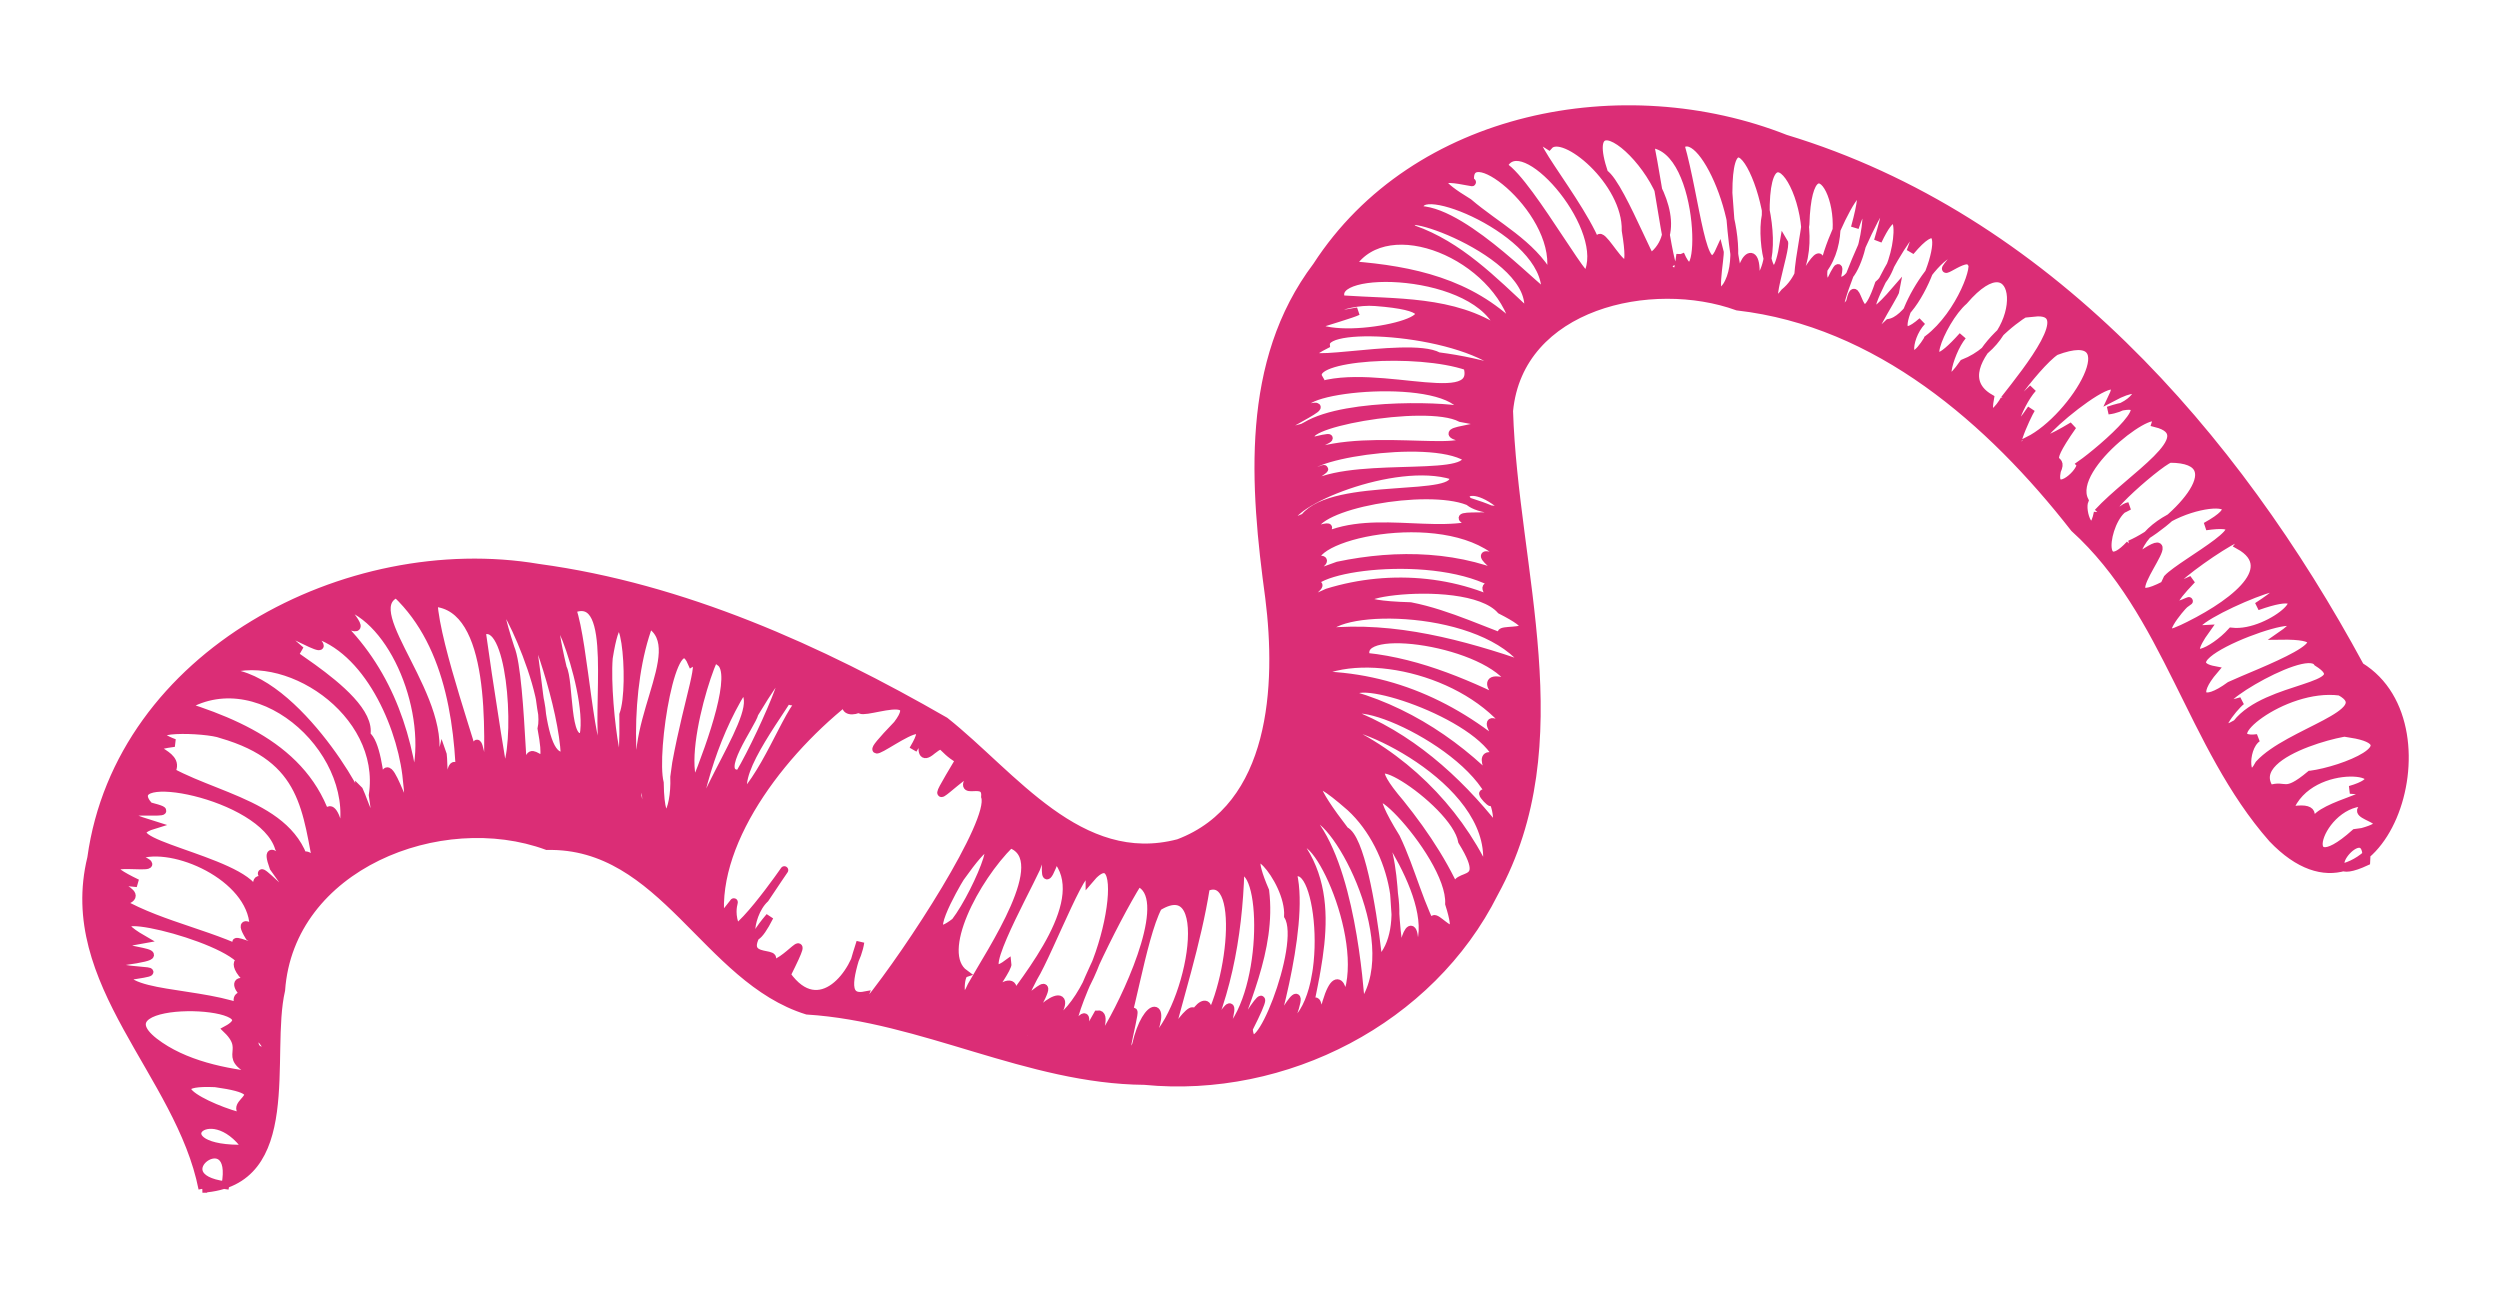 <?xml version="1.0" encoding="UTF-8" standalone="no"?>
<!-- Created with Inkscape (http://www.inkscape.org/) -->

<svg
   version="1.1"
   id="svg1886"
   width="1146.667"
   height="594.667"
   viewBox="0 0 1146.667 594.667"
   sodipodi:docname="worm2-alpha.svg"
   inkscape:version="1.2.1 (9c6d41e, 2022-07-14)"
   xmlns:inkscape="http://www.inkscape.org/namespaces/inkscape"
   xmlns:sodipodi="http://sodipodi.sourceforge.net/DTD/sodipodi-0.dtd"
   xmlns="http://www.w3.org/2000/svg"
   xmlns:svg="http://www.w3.org/2000/svg">
  <defs
     id="defs1890" />
  <sodipodi:namedview
     id="namedview1888"
     pagecolor="#ffffff"
     bordercolor="#666666"
     borderopacity="1.0"
     inkscape:showpageshadow="2"
     inkscape:pageopacity="0.0"
     inkscape:pagecheckerboard="0"
     inkscape:deskcolor="#d1d1d1"
     showgrid="false"
     inkscape:zoom="0.28949532"
     inkscape:cx="164.07864"
     inkscape:cy="385.15303"
     inkscape:window-width="1728"
     inkscape:window-height="1051"
     inkscape:window-x="152"
     inkscape:window-y="225"
     inkscape:window-maximized="0"
     inkscape:current-layer="g1892" />
  <g
     inkscape:groupmode="layer"
     inkscape:label="Image"
     id="g1892">
    <path
       style="fill:#db2d76;stroke:#db2d76;stroke-width:3.6;stroke-dasharray:none;stroke-opacity:1;fill-opacity:1"
       d="M 92.846,545.261 C 82.461,492.483 27.786,451.101 41.845,393.497 54.736,299.936 159.242,245.602 247,260.446 c 66.347,8.986 129.051,37.21 186.474,70.274 31.146,24.725 61.805,67.877 107.068,55.952 44.096,-16.709 46.621,-72.474 41.595,-112.424 -6.979,-51.371 -11.485,-108.226 21.753,-152.235 45.141,-69.748 140.916,-87.738 215.095,-58.426 119.154,36.058 206.045,135.673 263.56,242.016 45.205,27.742 8.259,129.836 -40.28,79.089 -37.624,-42.722 -47.972,-103.5 -90.861,-142.404 -38.487,-49.309 -90.139,-94.288 -154.523,-101.691 -39.26,-14.213 -100.049,-0.77 -104.693,47.897 2.317,73.264 31.19,151.875 -6.781,221.068 -29.283,58.49 -95.995,92.513 -160.468,86.22 -53.434,-0.445 -101.689,-28.886 -154.781,-32.25 -46.372,-14.405 -66.056,-76.604 -119.27,-75.488 -48.79,-17.936 -117.865,9.2 -121.92,66.122 -6.89,29.699 8.967,88.131 -36.123,91.094 z m 10.526,-1.629 c 5.661,-29.666 -30.405,-3.862 0,0 z m 9.796,-16.797 c -17.435,-25.104 -40.767,1.257 0,0 z m 0.313,-8.247 c -9.471,-7.754 -15.198,-3.252 0,0 z m 3.592,-5.589 c -20.842,-6.287 15.249,-11.487 -18.361,-16.158 -34.406,-1.493 9.824,17.341 18.361,16.158 z m 3.075,-19.255 c -21.324,-9.19 -4.776,-10.584 -16.057,-21.518 23.587,-12.743 -61.295,-16.353 -33.277,5.581 13.508,10.418 32.547,14.26 49.333,15.937 z M 547.613,487.441 c 6.98,-10.5 23.529,-43.731 13.748,-12.262 19.595,-17.229 19.3,-76.779 7.582,-75.678 -0.881,29.984 -6.498,61.574 -21.329,87.941 z m -26.609,-8 c 4.769,-21.401 16.165,-20.938 5.295,-0.111 18.609,-11.283 32.365,-80.418 4.877,-63.343 -7.591,14.418 -13.37,56.063 -18.235,62.448 12.468,-29.223 5.116,-8.03 2.5,9.89 2.144,-2.776 3.778,-5.876 5.563,-8.883 z m 13.478,3.7 c 1.056,-9.548 20.59,-33.078 10.018,-8.569 3.111,-17.331 16.213,-19.519 4.947,0.162 14.599,-14.065 22.372,-76.4 3.671,-67.659 -4.094,25.836 -12.4,50.724 -18.637,76.067 z m 4.265,2.3 c 5.428,-13.737 -17.227,22.353 0,0 z m 23.607,0.667 c 4.286,-13.406 26.472,-45.878 10.419,-14.151 2.015,20.857 26.039,-38.522 18.008,-51.787 0.909,-17.426 -23.941,-42.836 -10.456,-11.594 3.266,27.198 -10.029,52.359 -17.972,77.532 z m -6.354,-1.614 c 2.747,-10.249 -13.712,19.92 0,0 z M 508.942,470.402 c 10.024,-17.515 28.699,-59.512 13.079,-65.595 -10.721,17.085 -33.537,63.801 -29.279,66.438 12.959,-17.705 -5.015,22.303 10.713,-6.024 8.01,-0.907 -13.468,38.13 2.934,9.482 z m 72.134,12.363 c 3.169,-13.351 21.562,-41.983 9.888,-11.932 21.366,-11.605 14.641,-78.511 2.134,-69.953 5.921,25.127 -11.429,80.622 -12.022,81.884 z m 16.156,-1.991 c 7.071,-36.615 7.345,-16.556 8.646,-10.935 6.716,-33.165 12.277,-13.756 9.371,-7.941 15.511,-23.586 -11.11,-82.676 -19.344,-74.729 20.092,27.868 5.37,63.26 1.327,93.605 z m -474.418,0.464 c -6.923,-13.591 -9.148,3.943 0,0 z m 348.52,-6.321 c 0.189,-12.395 25.696,-27.403 10.743,-5.136 25.294,-11.617 38.392,-91.037 17.692,-66.393 0.104,-15.634 -18.34,33.009 -25.677,45 -14.167,26.516 17.462,-14.554 -1.077,17.737 -0.382,2.281 -9.597,16.74 -1.682,8.792 z m -21.788,-5.254 c 1.764,-18.158 25.567,-27.496 9.373,-4.605 13.139,-18.296 41.968,-52.619 25.259,-71.519 -9.637,26.392 0.706,-23.155 -8.871,4.804 -5.986,12.943 -30.101,56.114 -13.132,43.532 0.591,3.98 -25.79,35.95 -12.629,27.789 z m -8.677,1.356 c -0.681,-7.64 -5.353,9.374 0,0 z M 625.5,459.774 c 19.293,-29.118 -15.187,-90.118 -24.955,-84.809 19.005,21.385 22.999,76.375 23.839,87.91 l 0.797,-2.216 z m -504.297,8.333 c -16.743,-4.092 -16.271,-19.778 0.99,-5.587 -14.221,-5.125 -20.023,-20.091 -0.39,-6.837 -18.163,-11.922 -12.284,-17.096 -10.366,-13.718 -6.884,-12.439 -76.777,-28.995 -45.715,-11.098 -31.19,5.291 26.98,5.18 -9.134,10.076 -12.285,6.055 31.7,2.756 0.707,7.017 5.528,10.169 49.23,6.506 63.908,20.147 z m 276.856,-8.333 c 19.409,-23.979 57.44,-82.9 53.763,-94.337 0.946,-10.617 -16.996,3.95 -2.876,-14.596 -17.245,11.7 -24.012,23.086 -8.906,-2.304 -9.412,-5.423 -6.478,-8.949 -12.45,-4.327 -10.024,8.664 1.328,-18.749 -8.791,-0.39 16.729,-27.665 -38.231,20.684 -7.251,-11.559 15.756,-20.741 -34.436,4.983 -10.856,-13.941 -6.032,12.099 -21.174,8.186 -6.317,-1.428 -33.191,24.171 -67.339,67.488 -63.893,104.242 11.733,-12.89 2.03,-7.211 7.242,4.604 10.866,-8.331 35.086,-46.385 13.216,-13.545 -8.738,8.112 -8.712,29.763 2.07,8.248 -21.063,24.597 9.099,13.245 -0.895,21.685 8.027,2.032 22.001,-21.487 8.775,5.003 14.978,21.127 31.667,-0.906 33.733,-15.007 -4.537,14.293 -8.427,26.411 1.925,24.464 -5.959,15.259 -0.841,6.188 1.511,3.189 z M 632.77,440.441 c 13.648,-13.345 7.507,-50.89 -13.426,-70.146 -22.486,-19.686 -16.903,-8.122 -2.42,10.656 13.783,6.28 21.541,120.577 14.111,74.186 l 1.258,-8.553 z M 72.147,457.633 c -5.559,-6.765 -6.44,6.792 0,0 z m 373.441,-5.569 c 8.769,-15.793 37.661,-58.023 17.78,-64.883 -15.86,15.704 -34.167,49.807 -20.878,59.396 -2.786,0.988 -2.759,19.086 3.098,5.487 z m 190.301,1.008 c -4.247,1.311 0.187,5.354 0,0 z m 8.846,-6.684 c -4.773,-11.86 5.417,-33.983 3.865,-7.614 16.116,-21.323 -22.607,-70.447 -22.593,-68.823 19.234,20.898 9.617,51.816 18.728,76.438 z m -214.722,-7.281 c -7.386,2.683 -0.518,11.451 0,0 z m -311.127,0.744 c -32.427,-20.59 22.713,7.775 -4.591,-10.205 -10.978,-18.057 25.4,17.554 1.792,-7.183 -3.204,-21.951 -39.471,-36.924 -54.393,-29.478 24.324,9.586 -31.087,-3.4 1.233,12.104 -25.74,-2.878 10.253,4.81 -7.738,8.69 20.06,11.323 43.692,14.775 63.697,26.071 z m 540.836,-9.421 c -9.795,-24.868 14.103,13.189 4.929,-15.86 1.236,-23.726 -52.586,-76.21 -24.281,-30.414 7.253,15.086 10.832,31.794 19.352,46.274 z m -234.242,3.344 c -2.076,-5.33 -2.4,5.885 0,0 z M 126.263,419.043 c -7.487,-1.828 -14.329,-26.785 -0.158,-9.297 -22.577,-30.411 27.496,27.006 -0.669,-11.837 -6.918,-19.249 15.335,13.517 2.49,-8.928 -7.534,-24.98 -75.414,-36.916 -59.49,-19.265 23.996,6.188 -33.342,-2.222 2.096,8.682 -23.568,7.18 40.28,15.784 46.703,30.637 3.279,3.081 6.266,6.462 9.029,10.009 z m 311.837,3.731 c 10.615,-13.762 27.536,-55.58 2.415,-20.233 -2.233,3.436 -19.272,33.259 -2.415,20.233 z m 233.205,-6.032 c -13.211,-23.371 15.894,-3.992 -0.694,-30.816 -3.264,-18.959 -58.485,-52.814 -28.303,-17.546 11.796,14.691 22.305,30.655 28.997,48.362 z m 5.229,-0.302 c -2.605,-10.106 -1.317,9.261 0,0 z m -547.114,-1.448 c -5.771,-9.049 1.398,9.568 0,0 z m 12.061,-7.75 c -9.112,-10.55 -0.973,-23.94 4.689,-6.501 -5.813,-28.896 -5.792,-52.686 -44.671,-63.927 -6.537,-2.663 -41.632,-3.709 -21.535,3.954 -19.557,2.592 4.13,3.789 -1.423,13.203 24.656,13.377 63.355,17.354 62.94,53.271 z m 164.911,-7.052 c -3.823,2.321 5.788,5.228 0,0 z m 375.139,-0.75 c 7.234,-39.071 -58.203,-69.797 -68.546,-66.623 29.724,13.031 54.614,37.337 68.546,66.623 z m -365.403,-5.86 c -1.127,-25.108 36.428,-68.561 24.578,-77.095 -14.249,23.268 -21.298,50.215 -24.578,77.095 z m 769.213,1.658 c 1.783,-23.662 -27.466,12.757 0,0 z m -932.074,-4.465 c -8.15,-15.068 -1.332,-31.041 3.225,-6.543 10.232,-37.209 -35.844,-81.23 -71.368,-60.271 33.048,10.482 64.039,26.948 68.144,66.814 z m 142.964,-26.333 c -12.452,-28.389 20.906,-66.555 1.539,-78.141 -10.634,27.962 -10.118,74.289 -0.541,94.606 -0.246,-5.494 -0.622,-10.979 -0.998,-16.465 z m -9.51,25 c 0.059,-29.611 -4.608,16.566 0,0 z m 4.347,1 c -2.567,-16.813 -0.973,16.309 0,0 z m 792.414,-8.864 c 21.294,-5.933 -13.907,-7.38 5.424,-13.14 -24.236,-5.371 -38.233,40.09 -8.704,13.595 l 2.332,-0.323 z m -806.094,6.531 c 4.576,-18.248 -7.245,4.554 0,0 z M 164.728,362.445 c 2.016,4.078 10.481,30.641 6.23,2.258 5.798,-38.276 -41.133,-68.902 -70.142,-56.193 32.335,-2.082 67.507,60.454 63.888,59.996 -0.075,-2.019 0.041,-4.041 0.024,-6.061 z m 107.004,18.329 c -3.701,4.112 5.701,6.933 0,0 z m 414.492,-1.02 c 6.072,-29.2 -60.895,-61.654 -67.515,-52.832 27.251,10.229 49.688,30.261 67.515,52.832 z m -354.769,0.285 c 2.287,-15.823 -8.448,24.61 0,0 z M 175.931,362.107 c 0.402,-30.523 15.374,35.493 10.387,-6.877 -3.239,-25.439 -19.679,-60.325 -45.631,-65.392 23.558,20.633 -31.62,-15.953 -2.688,8.524 -29.399,-10.331 34.14,18.685 30.067,38.82 8.608,5.742 7.685,58.459 7.865,24.925 z m 5.383,14 c -0.421,-27.189 -2.526,29.582 0,0 z m 83.413,-1 c 4.037,-26.922 -7.507,29.997 0,0 z m 796.646,2.024 c 1.755,-8.35 38.659,-13.772 16.504,-14.865 27.472,-7.968 -18.368,-16.22 -28.077,9.633 26.2,-5.106 -9.189,21.226 11.573,5.232 z m -807.01,1.642 c -3.534,3.346 5.167,4.408 0,0 z m 55.75,-28.77 c 5.618,-30.503 13.517,-49.973 7.15,-45.99 -8.362,-19.641 -18.239,40.853 -14.631,55.045 0.33,24.907 7.241,13.719 6.609,-2.716 z m 263.367,32.515 c -1.396,-5.839 -4.219,3.665 0,0 z m -366.158,-9.3 c -3.833,-20.476 3.327,-34.957 3.826,-4.37 0.152,-32.973 -3.967,-72.417 -29.298,-96.466 -18.292,7.898 26.059,49.307 16.654,79.05 2.536,33.885 1.902,3.104 4.38,-6.615 1.265,3.241 0.212,50.974 4.439,28.401 z m 35.193,-19.778 c -1.302,-19.225 11.192,9.658 5.847,-19.257 4.564,-19.371 -31.171,-89.315 -14.233,-37.123 5.853,13.52 5.399,89.995 8.213,60.38 l 0.101,-2.353 z m 8.896,20 c 5.149,-20.963 2.576,-23.41 0,0 z m 330.314,4.044 c -5.669,-0.266 6.775,6.077 0,0 z M 194.391,376.191 c -3.824,2.321 5.788,5.228 0,0 z m 51.707,-7.101 c 0.513,-21.369 -4.769,31.253 0,0 z m 445.325,7.443 c 1.323,-7.826 -4.87,4.116 0,0 z m -467.978,-15.092 c 0.778,-25.44 3.593,-83.153 -24.539,-84.981 1,19.795 19.883,71.586 18.407,71.479 2.577,-29.112 7.606,45.661 6.132,13.503 z m 9.23,-10 c 5.304,-16.258 1.398,-68.851 -11.673,-61.758 2.063,15.513 12.476,84.238 11.891,71.509 0.026,-3.251 -0.162,-6.501 -0.218,-9.751 z m 40.382,22.083 c -3.824,2.321 5.788,5.228 0,0 z m 12.423,-1.083 c -2.605,-10.106 -1.317,9.261 0,0 z m 30.257,-2.308 c -3.957,4.039 6.418,6.762 0,0 z M 190.543,356.479 c 7.564,-29.106 -9.774,-72.726 -33.868,-79.204 12.038,13.947 7.3,12.262 -5.189,5.025 24.568,21.876 35.636,50.991 39.043,83.023 z m 150.883,7.629 c 13.546,-15.814 22.533,-45.557 29.78,-44.959 -3.341,1.771 -16.825,7.628 -4.175,-7.636 -8.232,14.782 -30.337,41.72 -25.606,52.596 z m 353.388,4.921 c -13.345,-13.629 -18.277,-26.719 -7.556,-20.784 -8.987,-20.891 -68.669,-39.841 -66.755,-29.389 29.218,8.485 54.829,27.071 74.311,50.172 z m 364.796,-13.71 c 15.387,-2.015 45.685,-14.316 18.811,-18.741 8.856,-4.142 -50.213,7.158 -37.264,25.307 7.531,-2.542 6.186,3.621 18.453,-6.566 z M 285.872,327.774 c 5.018,-13.598 -0.284,-65.597 -6.635,-25.968 -1.796,22.345 7.322,79.348 6.635,25.968 z m 298.275,40.143 c -1.8,-5.775 -4.512,3.134 0,0 z m 98.667,-2.809 c -7.93,-5.393 5.289,8.798 0,0 z M 226.717,351.917 c -4.506,14.228 5.821,11.128 0,0 z m -46.962,5.524 c -3.748,4.678 5.77,9.86 0,0 z m 138.783,2.667 c 8.385,-20.771 18.943,-51.373 11.723,-56.407 3.393,-23.973 -20.131,38.23 -11.723,56.407 z m -59.486,-13.519 c -1.065,-22.413 -13.946,-59.576 -20.408,-70.446 10.117,17.234 6.336,73.419 20.408,70.446 z m 17.778,-0.814 c -3.98,-20.386 6.585,-75.36 -14.342,-66.303 5.558,15.175 8.468,72.136 14.342,66.303 z m 62.352,9.066 c 11.167,-18.805 34.418,-73.346 6.89,-27.575 -1.022,4.689 -18.723,28.363 -6.89,27.575 z m 355.181,1.267 c -3.534,3.346 5.167,4.408 0,0 z m 341.795,-5.683 c 13.44,-14.713 55.119,-23.55 37.112,-33.196 -26.345,-3.472 -58.374,23.991 -37.852,21.302 -7.113,4.935 -5.422,23.666 0.74,11.894 z m -338.678,-0.547 c -9.202,-6.908 -24.438,-29.978 -2.432,-11.985 -18.768,-29.105 -68.476,-41.371 -92.563,-28.236 36.773,0.11 68.515,15.408 94.995,40.221 z M 267.633,337.441 c 4.373,-22.367 -22.114,-84.424 -9.484,-31.083 3.218,5.908 1.164,36.198 9.484,31.083 z m 331.847,5.667 c -5.146,-8.908 -5.538,4.51 0,0 z M 1025.831,331.823 c 13.902,-17.841 56.124,-16.085 37.062,-27.976 -5.993,-8.977 -60.997,25.825 -34.805,17.694 -3.806,2.902 -15.482,17.969 -2.257,10.282 z m -328.561,-6.349 c -9.214,-2.402 -22.907,-18.866 -3.639,-11.596 -10.749,-19.317 -72.915,-28.292 -66.984,-12.636 25.036,2.617 48.376,13.042 70.623,24.232 z m 393.543,4.3 c -2.4,-5.885 -2.076,5.33 0,0 z m -68,-15.364 c 12.12,-5.686 61.052,-23.354 23.251,-22.812 27.786,-19.106 -58.225,10.479 -30.417,15.751 -9.949,11.637 -5.757,16.547 7.166,7.061 z m -321.333,-0.522 c -10.361,-10.913 -24.412,-13.388 0,0 z m -362.667,-7.177 c 12.602,-14.074 1.068,-12.241 0,0 z m 7.317,-0.911 c 13.144,-22.33 -13.331,16.467 0,0 z m 354.222,-0.36 c -19.781,-27.759 -87.418,-28.115 -92.325,-15.568 31.532,-3.115 62.791,5.386 92.325,15.568 z m -102.539,-0.55 c -4.408,-5.167 -3.346,3.534 0,0 z m 425.667,-15.197 c 18.461,2.162 45.213,-23.396 11.852,-11.567 38.585,-24.99 -48.352,12.047 -23.244,10.371 -13.048,18.047 3.177,10.3 11.392,1.196 z m -420,6.534 c 16.015,-10.559 -28.86,11.705 0,0 z m -286.068,-7.12 c 2.514,-11.24 -12.675,21.882 0,0 z m 277.401,4.464 c -6.795,-2.622 -4.171,7.353 0,0 z m 104,2.159 c -30.799,-12.329 21.156,0.243 -10.487,-15.88 -16.729,-18.936 -98.878,-3.493 -41.37,-1.817 18.025,3.533 34.497,12.04 51.858,17.697 z m -97.226,-8.805 c 27.43,-12.851 -30.203,9.742 0,0 z m 398.273,1.909 c 22.43,-10.435 46.672,-27.853 27.045,-38.714 15.824,-18.221 -54.343,31.361 -21.485,15.726 -21.231,22.091 5.843,5.014 -3.37,11.297 -1.507,1.145 -15.418,17.615 -2.19,11.691 z m -302.383,-6.727 c -9.707,-2.489 -26.892,-20.465 -5.472,-9.858 -23.688,-20.237 -87.086,-13.552 -90.569,-3.411 13.814,-4.582 -21.122,16.091 7.422,2.894 29.21,-9.028 62.539,-6.081 88.62,10.375 z M 217.646,272.085 c -4.938,0.313 8.784,6.522 0,0 z m 776.47,-6.814 c 6.906,-7.374 47.885,-28.113 17.581,-23.847 32.095,-17.617 -28.845,-11.396 -32.113,14.891 30.168,-21.846 -17.009,27.534 13.078,12.028 z m -298.35,1.635 c -8.757,-4.841 -25.879,-18.914 -4.248,-8.564 -20.688,-26.876 -87.47,-14.632 -88.508,-1.352 15.037,-2.75 -21.088,14.143 10.629,2.41 27.218,-5.709 56.83,-5.101 82.127,7.506 z m -97.906,-14.687 c 21.909,-19.146 55.746,-5.714 79.098,-11.799 -24.527,-7.877 34.776,1.697 -3.661,-10.529 -19.136,-7.504 -70.986,1.846 -70.871,13.503 26.241,-8.132 -34.155,18.836 -4.566,8.824 z m 379.017,-2.559 c 19.004,-8.123 49.544,-39.154 18.405,-39.214 -5.76,1.975 -42.405,34.405 -18.765,21.674 -9.951,1.797 -16.059,35.221 0.36,17.54 z m -378.577,-12.405 c 13.684,-16.992 73.093,-7.107 67.972,-19.084 -26.743,-8.32 -76.845,12.77 -74.569,21.896 2.199,-0.937 4.398,-1.874 6.597,-2.811 z m 363.881,-2.196 c 14.946,-16.276 48.234,-35.51 26.545,-40.946 4.168,-12.086 -40.607,19.445 -32.574,35.447 -2.151,5.07 3.412,19.288 6.029,5.499 z m -271.366,-1.079 c -20.502,-18.899 -28.662,0.31 0,0 z m -92,-9.852 c 17.373,-13.545 74.547,-3.313 73.855,-14.224 -17.614,-10.807 -81.554,0.082 -71.77,7.606 24.966,-10.968 -31.828,19.264 -2.086,6.619 z m 355.573,-11.16 c 9.059,-6.31 42.405,-34.74 12.559,-24.679 12.847,-1.408 20.782,-15.952 1.809,-5.915 11.576,-23.907 -61.882,39.233 -18.048,12.94 -15.362,21.997 -3.423,12.299 -7.261,20.681 -2.49,12.079 10.331,2.11 10.941,-3.027 z m -364.584,1.305 c 21.895,-19.362 80.175,-4.66 83.049,-12.992 -23.873,-4.735 26.138,-4.62 -2.878,-9.521 -16.228,-8.485 -80.521,3.74 -67.164,10.338 25.987,-6.336 -33.567,13.758 -13.007,12.174 z m 340.429,-12.167 c 21.214,-10.503 46.93,-53.889 12.667,-40.95 -9.064,5.886 -35.004,41.322 -10.473,16.92 -7.024,7.721 -14.571,29.839 -0.699,9.422 -1.908,2.967 -12.873,26.426 -1.495,14.609 z m -331.272,-6.779 c 18.998,-11.443 69.129,-8.907 72.547,-6.791 -7.213,-17.607 -79.705,-10.66 -72.913,-1.134 22.405,-5.706 -34.411,18.097 -1.112,8.698 z m 320.4,-12.176 c 11.057,-14.099 33.402,-41.84 13.572,-39.721 7.915,-10.164 -45.459,24.548 -20.121,39.171 -2.374,12.891 4.628,4.248 6.549,0.549 z m -321.119,-3.378 c 25.238,-14.905 81.325,10.193 74.761,-11.7 -22.998,-7.902 -73.906,-4.573 -68.099,5.316 -4.955,1.906 -28.482,12.159 -6.662,6.384 z m 302.298,-13.163 c 31.241,-12.225 26.754,-59.61 0.252,-28.589 -10.75,9.271 -22.841,40.933 -0.582,16.017 -6.63,7.971 -11.745,29.995 0.33,12.572 z m -209.894,3.614 c -18.791,-18.492 -83.502,-22.572 -82.484,-12.092 -26.613,13.539 37.553,-2.481 51.587,5.255 10.474,1.358 20.842,3.593 30.897,6.837 z m 193.701,-14.784 c 14.996,-11.495 23.273,-35.254 19.424,-35.307 -3.026,-4.183 -20.685,12.707 -4.639,-4.999 -14.398,-1.832 -39.06,51.061 -17.514,32.21 -7.807,8.264 -7.475,24.647 2.728,8.096 z m -195.531,2.812 c -26.432,-12.879 -25.237,-0.521 0,0 z m -82.667,-7.241 c 20.196,5.953 73.713,-8.732 24.74,-12.436 -15.369,-1.315 -34.522,9.387 -8.098,4.21 -5.171,2.552 -43.644,12.603 -16.642,8.227 z m 82.05,0.822 c -9.719,-28.686 -80.565,-29.878 -72.884,-14.566 24.679,1.724 51.388,0.068 72.884,14.566 z m 178.111,-3.727 c 16.391,-2.416 34.04,-61.473 9.957,-32.759 15.316,-40.256 -40.833,57.24 -6.638,17.534 -0.48,2.974 -20.197,31.79 -3.319,15.225 z m -171.347,2 c -8.319,-32.633 -58.252,-53.8 -75.003,-28.488 27.909,2.144 54.418,8.039 75.003,28.488 z m 5.776,-6.887 c 5.102,-27.52 -68.233,-51.436 -52.439,-38.087 20.849,7.261 36.665,23.388 52.439,38.087 z m 147.743,-4.531 c 3.64,-16.241 3.762,19.479 13.234,-8.352 10.263,-8.505 12.727,-47.519 -0.377,-19.856 17.033,-56.988 -32.397,54.042 -12.857,28.208 z m -8.924,-9.736 c 11.033,-23.089 -7.415,29.613 5.719,-0.311 10.829,-3.796 15.012,-52.841 5.488,-24.202 13.367,-48.73 -25.658,29.36 -11.208,24.512 z m -130.746,4.815 c 0.776,-27.736 -61.748,-52.18 -57.476,-37.487 21.713,0.919 58.387,41.699 57.476,37.487 z m 115.855,1.006 c 1.684,-9.373 15.645,-28.656 7.437,-6.612 24.697,-20.925 -2.471,-75.22 -3.982,-25.317 -1.463,10.559 -4.079,21.214 -3.455,31.929 z m -6.213,-0.667 c 26.403,-21.55 -9.311,-91.933 -8.562,-35.326 -2.646,12.523 3.622,41.866 8.359,12.049 1.774,2.783 -11.249,38.016 0.204,23.277 z m -26.628,-2.814 c 12.526,-19.106 -10.273,-74.736 -20.98,-64.707 7.054,24.554 10.21,65.443 17.93,48.252 0.76,2.626 -4.763,26.955 3.051,16.456 z m 7.513,3.038 c -4.249,-13.428 7.972,-27.106 5.686,-4.402 19.569,-16.503 -12.25,-94.076 -12.23,-41.431 1.111,15.389 2.062,30.972 6.544,45.833 z m -88.448,-7.703 c 6.534,-28.43 -38.969,-63.938 -36.509,-43.411 6.914,2.56 -30.877,-8.655 -0.755,9.636 12.604,10.796 28.943,18.894 37.264,33.776 z m 4.472,-2.531 c -9.717,-14.899 10.849,25.387 0,0 z m 13.47,0.009 c 7.754,-21.638 -31.101,-65.729 -39.252,-47.956 12.42,7.424 43.642,65.845 39.252,47.956 z m 41.88,-7.505 c 10.95,25.966 12.01,-48.933 -13.858,-50.611 4.023,19.789 9.722,62.818 11.552,56.956 -0.353,13.461 2.254,-5.675 2.306,-6.346 z m -36.438,2.979 c -6.938,-33.723 18.367,28.179 11.37,-13.809 0.524,-22.445 -28.762,-46.423 -35.232,-38.923 -20.177,-13.136 23.168,34.77 23.861,52.731 z m 15.991,3.354 c -0.676,-15.538 -5.498,28.184 0,0 z m 8.455,-6.161 c 25.132,-22.652 -38.502,-83.548 -22.886,-37.271 8.229,5.207 26.591,56.076 22.886,37.271 z"
       id="path2013" />
  </g>
</svg>
